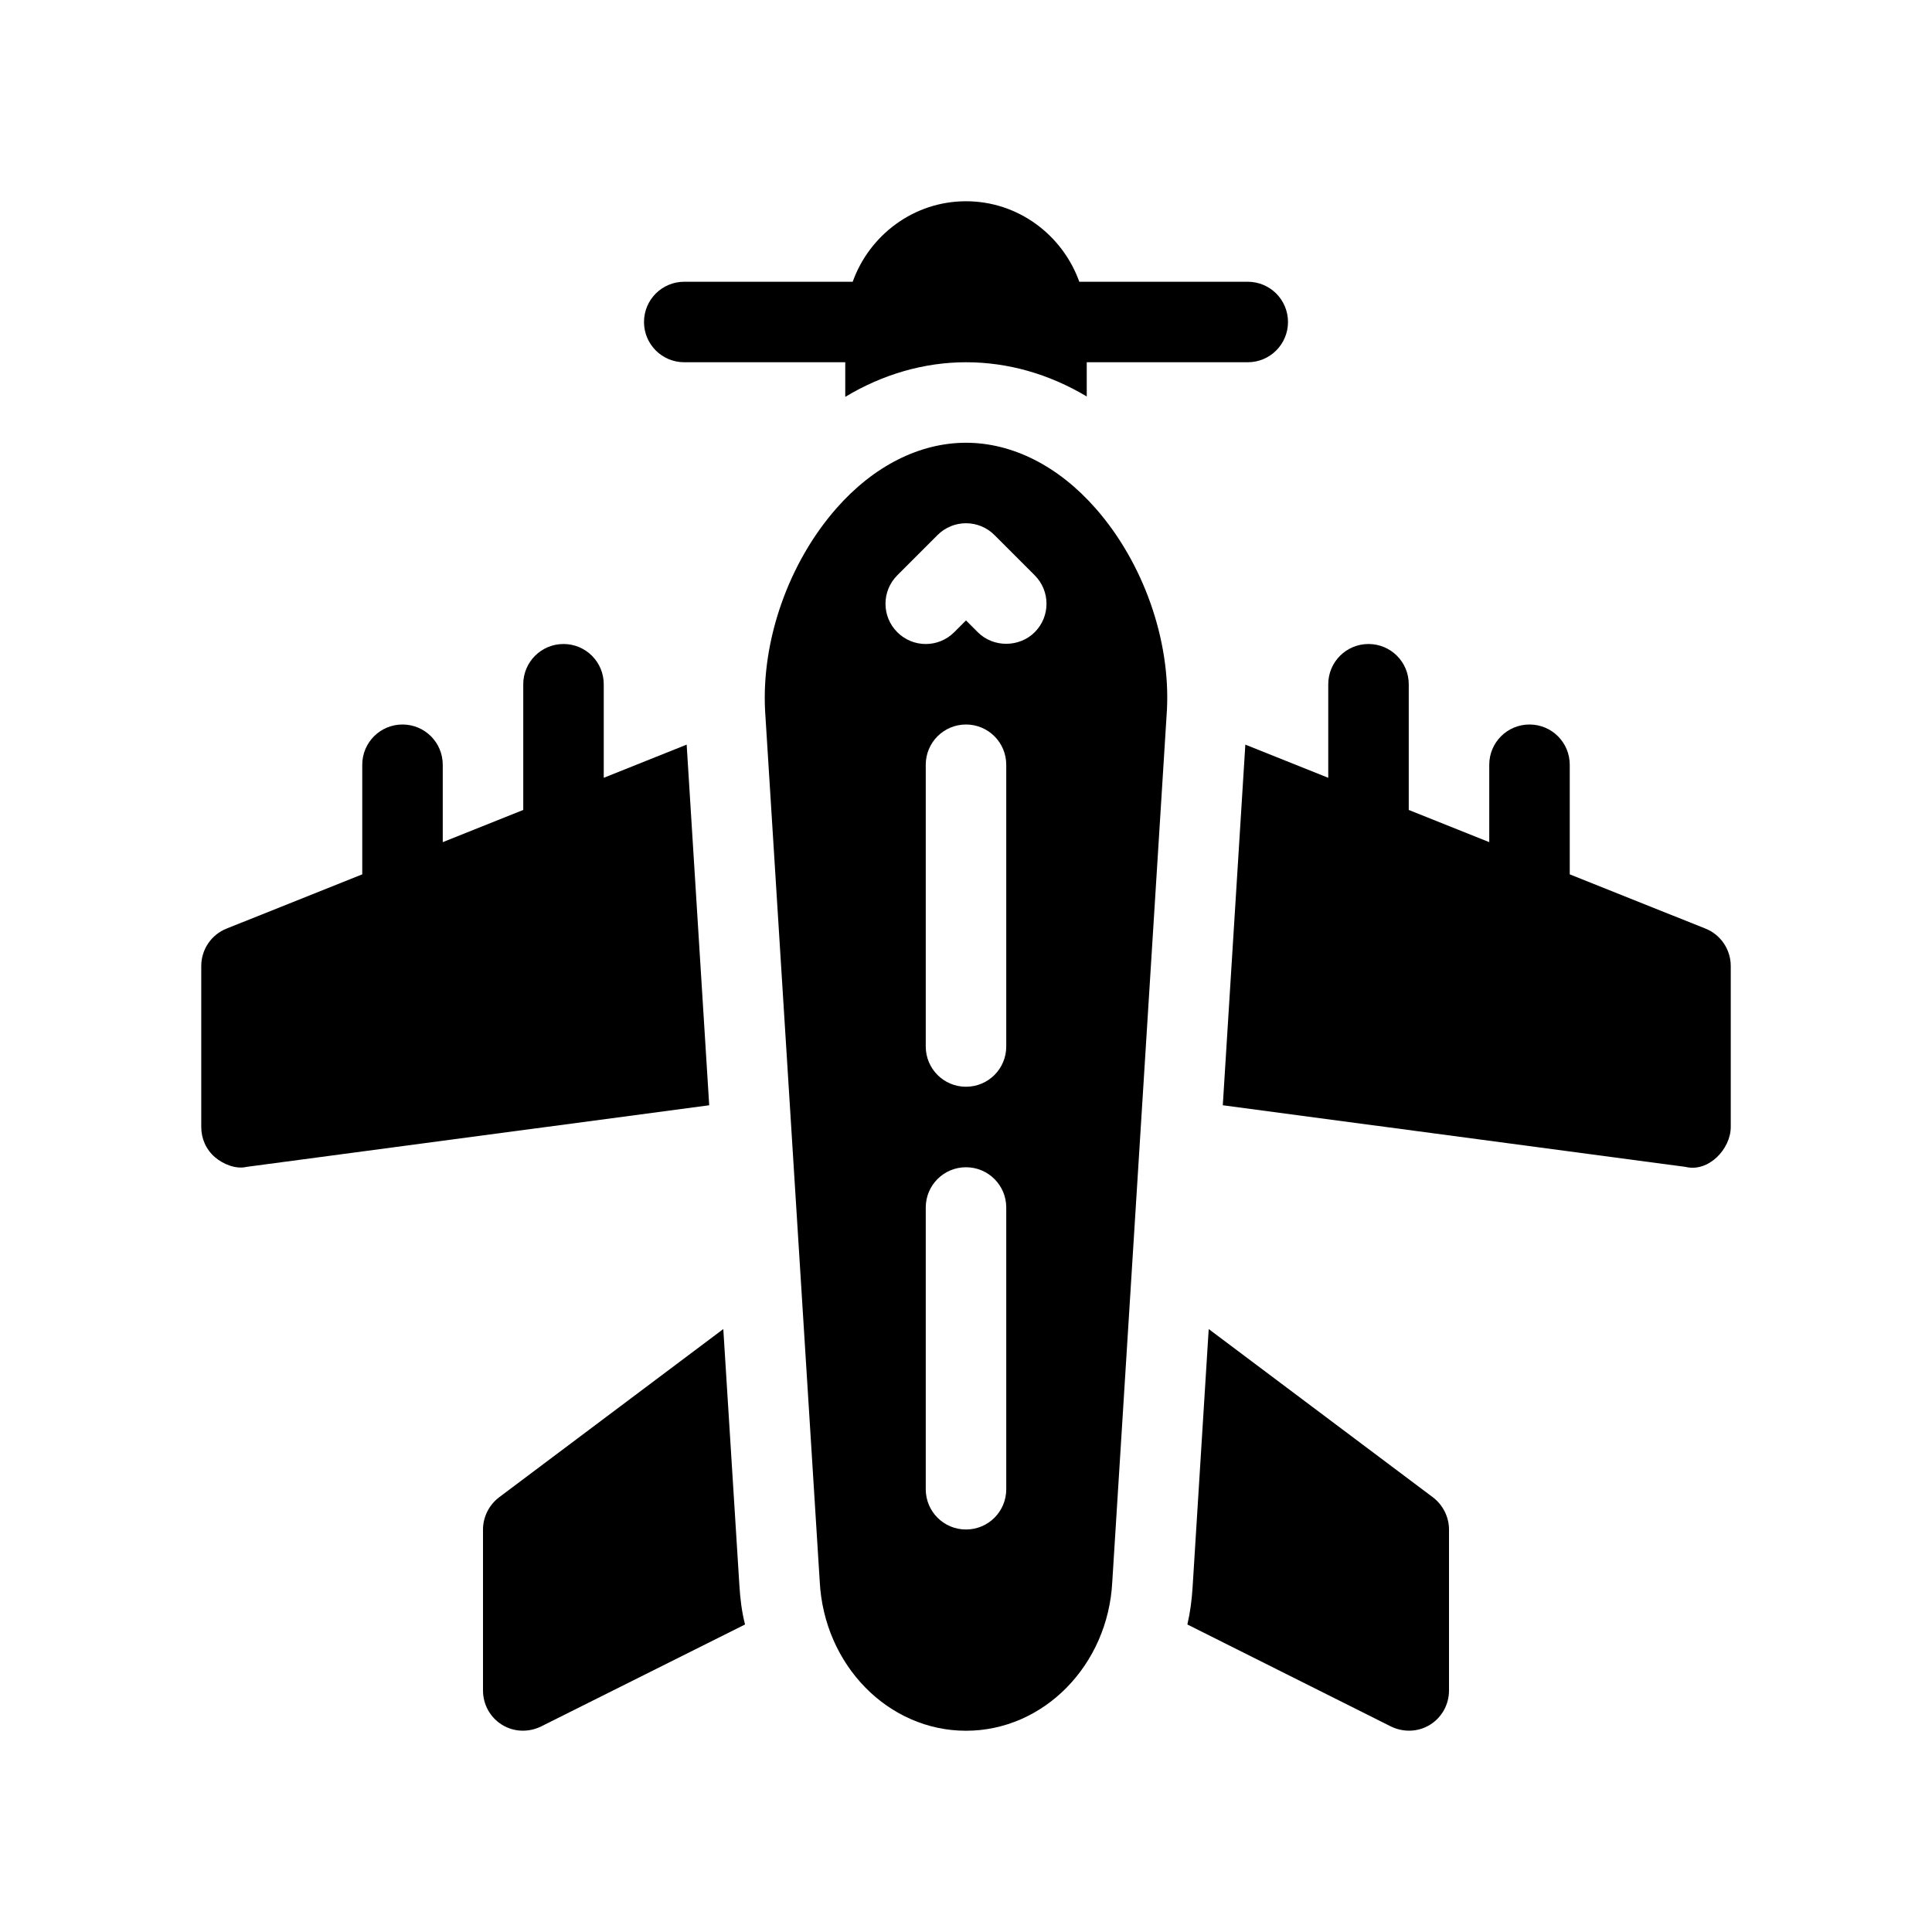 <?xml version="1.0" encoding="UTF-8"?>
<svg xmlns="http://www.w3.org/2000/svg" version="1.1" viewBox="0 0 48 48">
  <!-- Generator: Adobe Illustrator 28.7.1, SVG Export Plug-In . SVG Version: 1.2.0 Build 142)  -->
  <g>
    <g id="Glyph">
      <g>
        <path d="M17.06,18.5l-2.06.824v-2.324c0-.553-.447-1-1-1s-1,.447-1,1v3.123l-2,.8v-1.923c0-.553-.447-1-1-1s-1,.447-1,1v2.723l-3.37,1.347c-.38.15-.63.52-.63.93v4c0,.29.12.56.34.75.199.172.523.307.79.24l11.49-1.53-.56-8.96Z"/>
        <path d="M42.37,23.07l-3.37-1.347v-2.723c0-.553-.447-1-1-1s-1,.447-1,1v1.923l-2-.8v-3.123c0-.553-.447-1-1-1s-1,.447-1,1v2.324l-2.06-.824-.56,8.96s11.49,1.53,11.49,1.53c.58.145,1.13-.447,1.13-.99v-4c0-.41-.25-.78-.63-.93Z"/>
        <path d="M17.97,33.02l-5.57,4.18c-.25.19-.4.49-.4.8v4c0,.35.18.67.47.85.297.186.669.195.98.04l5.06-2.53c-.08-.31-.12-.64-.14-.97l-.4-6.37Z"/>
        <path d="M30.03,33.02l-.4,6.41c-.02.32-.06.63-.13.93,0,0,5.05,2.53,5.05,2.53.311.155.683.145.98-.04.29-.18.47-.5.47-.85v-4c0-.31-.15-.61-.4-.8l-5.57-4.18Z"/>
        <path d="M17,9h4v.86c.93-.56,1.96-.86,3-.86s2.06.29,3,.85v-.85h4c.553,0,1-.447,1-1s-.447-1-1-1h-4.185c-.416-1.16-1.517-2-2.815-2s-2.399.84-2.815,2h-4.185c-.553,0-1,.447-1,1s.447,1,1,1Z"/>
        <path d="M24,11c-1.155,0-2.299.58-3.222,1.632-1.182,1.347-1.86,3.266-1.77,5.019l1.358,21.64c.106,2.08,1.703,3.709,3.634,3.709s3.528-1.629,3.634-3.697l1.358-21.663c.09-1.743-.588-3.662-1.77-5.008-.923-1.052-2.067-1.632-3.222-1.632ZM25,37c0,.553-.447,1-1,1s-1-.447-1-1v-7c0-.553.447-1,1-1s1,.447,1,1v7ZM25,26c0,.553-.447,1-1,1s-1-.447-1-1v-7c0-.553.447-1,1-1s1,.447,1,1v7ZM25.707,15.707c-.378.378-1.024.39-1.414,0l-.293-.293-.293.293c-.391.391-1.023.391-1.414,0s-.391-1.023,0-1.414l1-1c.391-.391,1.023-.391,1.414,0l1,1c.391.391.391,1.023,0,1.414Z"/>
      </g>
    </g>
  </g>
</svg>